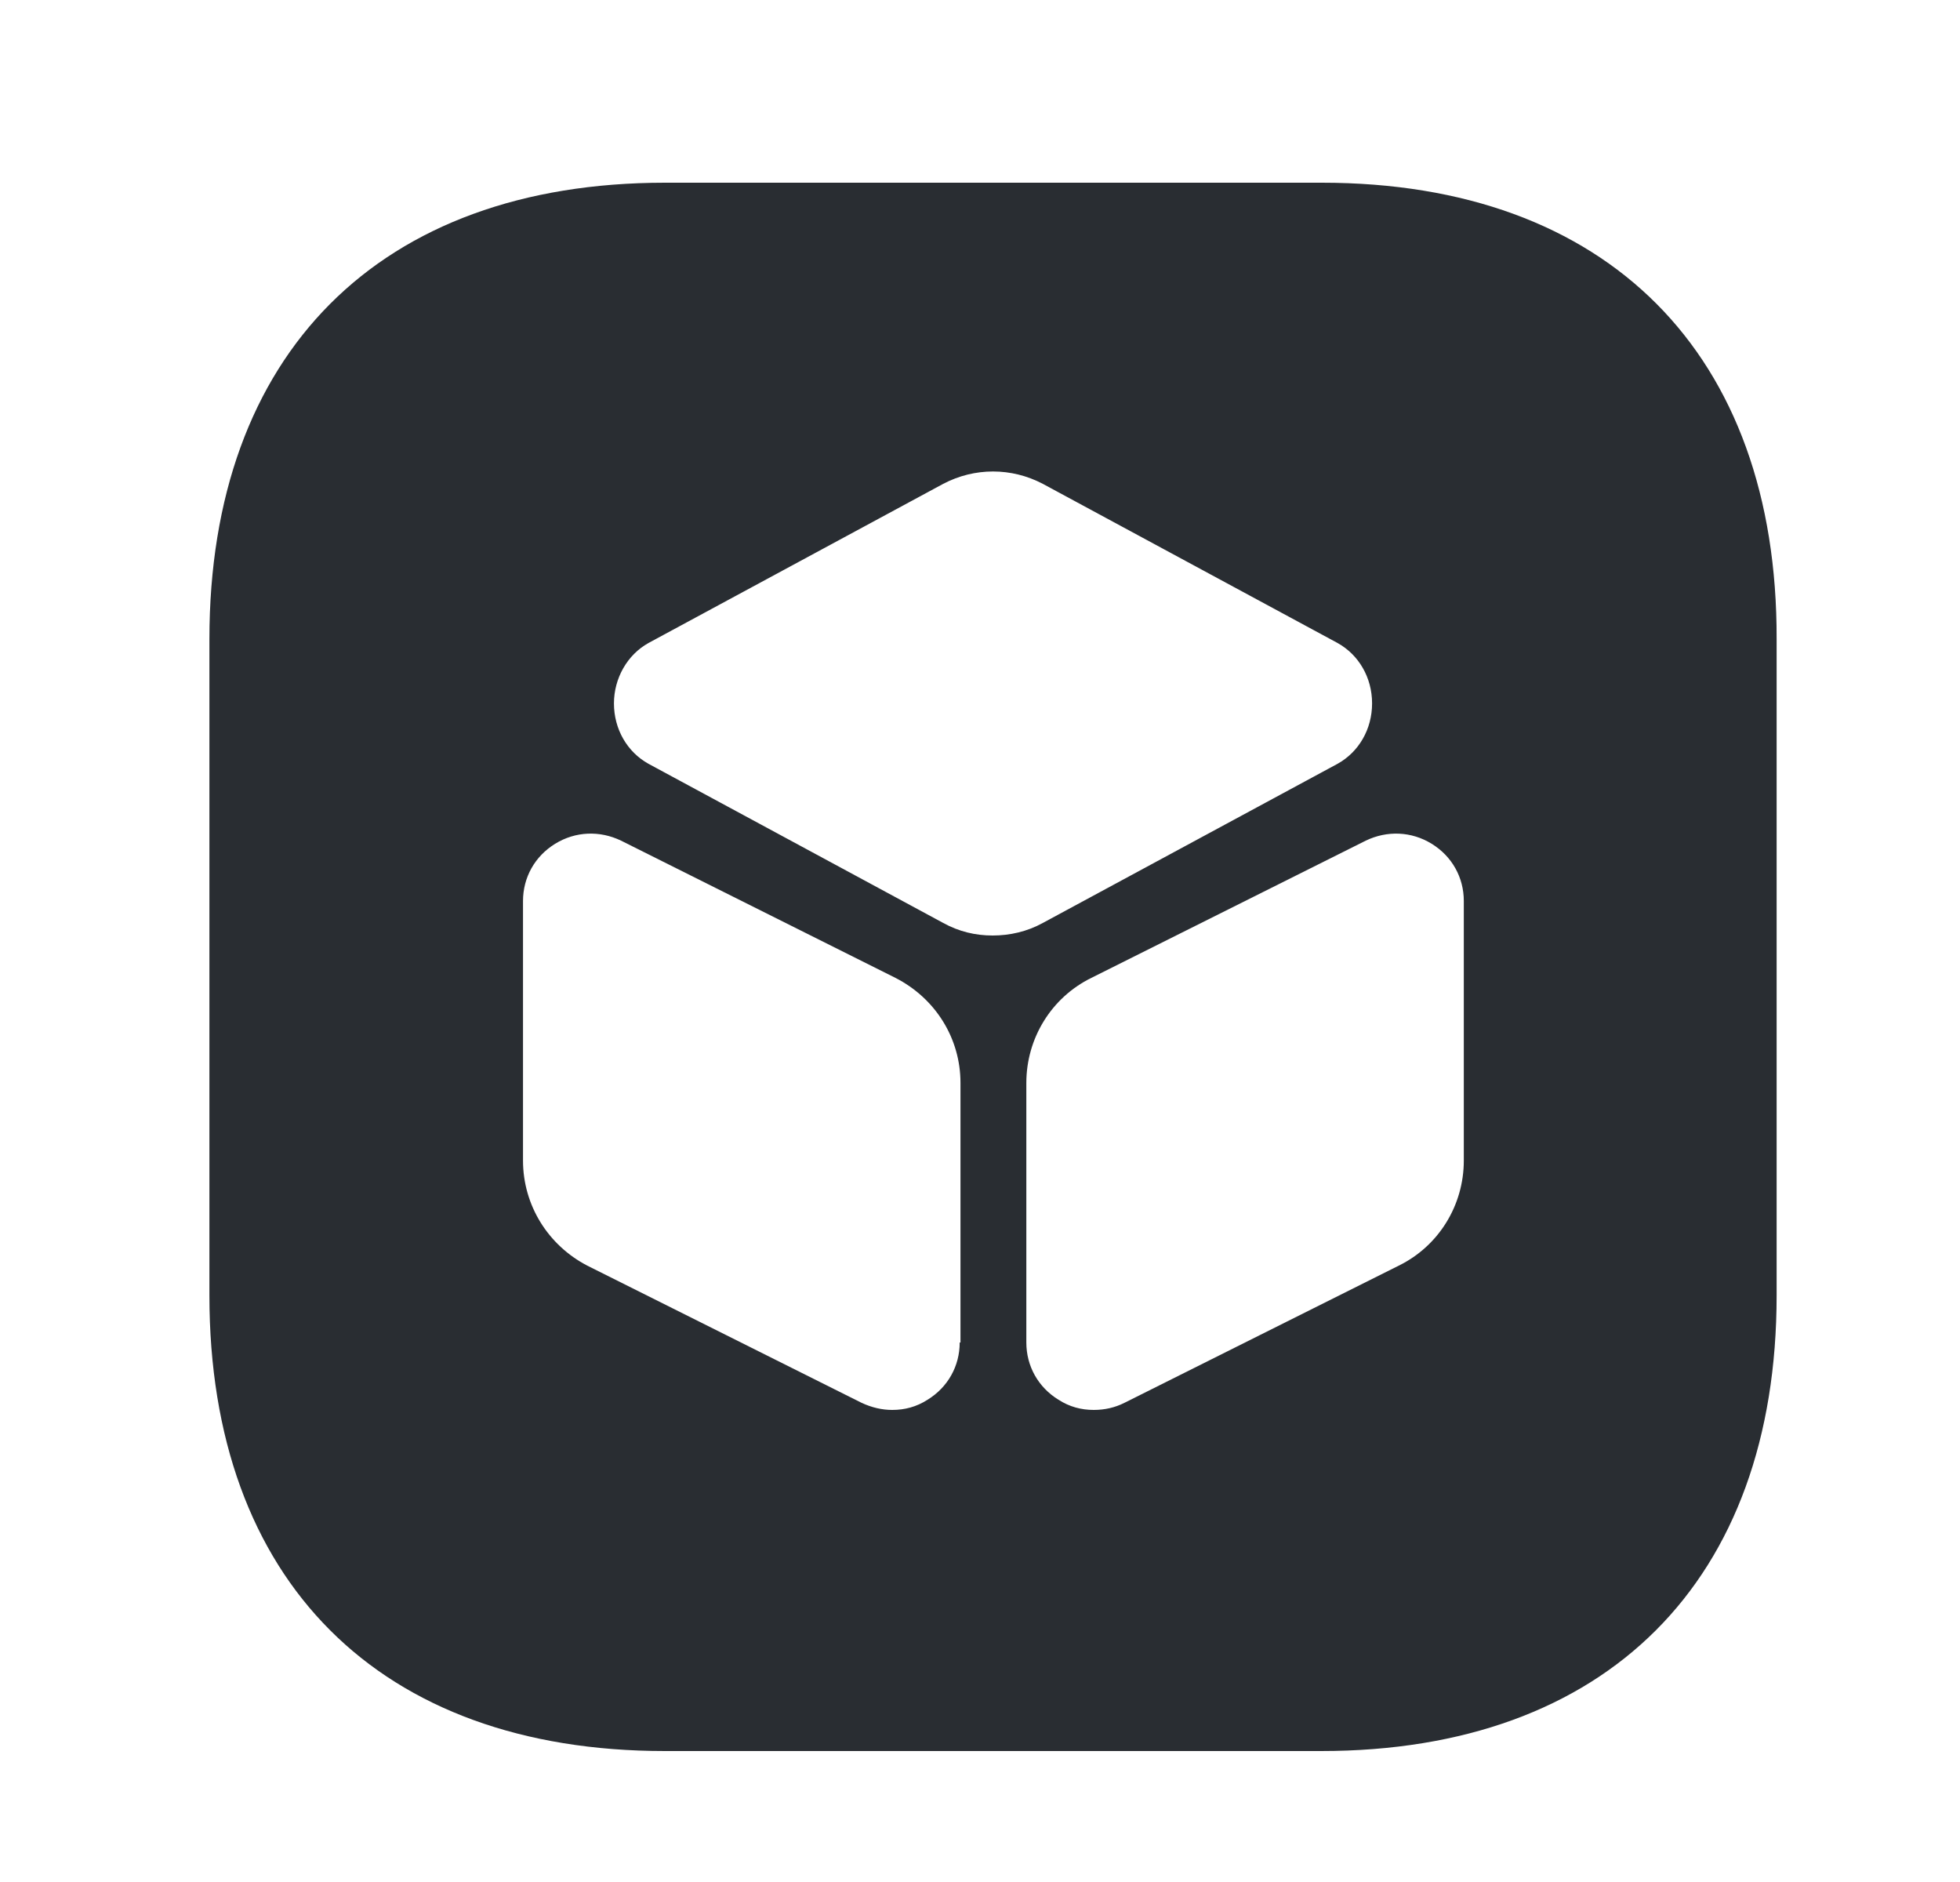 <svg width="25" height="24" viewBox="0 0 25 24" fill="none" xmlns="http://www.w3.org/2000/svg">
<path d="M16.861 2.33H8.481C4.841 2.33 2.671 4.51 2.671 8.15V16.52C2.671 20.16 4.841 22.33 8.481 22.33H16.851C20.491 22.33 22.661 20.16 22.661 16.52V8.15C22.671 4.51 20.501 2.33 16.861 2.33ZM12.241 17.12C12.241 17.42 12.091 17.69 11.831 17.85C11.691 17.94 11.541 17.98 11.381 17.98C11.251 17.98 11.121 17.95 10.991 17.89L7.491 16.14C6.991 15.88 6.671 15.37 6.671 14.8V11.49C6.671 11.19 6.821 10.92 7.081 10.76C7.341 10.6 7.651 10.59 7.921 10.72L11.421 12.47C11.931 12.73 12.251 13.24 12.251 13.81V17.12H12.241ZM12.031 11.77L8.271 9.74C8.001 9.59 7.831 9.3 7.831 8.97C7.831 8.65 8.001 8.35 8.271 8.2L12.031 6.17C12.431 5.96 12.901 5.96 13.301 6.17L17.061 8.2C17.331 8.35 17.501 8.64 17.501 8.97C17.501 9.3 17.331 9.59 17.061 9.74L13.301 11.77C13.101 11.88 12.881 11.93 12.661 11.93C12.441 11.93 12.231 11.88 12.031 11.77ZM18.671 14.8C18.671 15.37 18.351 15.89 17.841 16.14L14.341 17.89C14.221 17.95 14.091 17.98 13.951 17.98C13.791 17.98 13.641 17.94 13.501 17.85C13.241 17.69 13.091 17.42 13.091 17.12V13.81C13.091 13.24 13.411 12.72 13.921 12.47L17.421 10.72C17.691 10.59 18.001 10.6 18.261 10.76C18.521 10.92 18.671 11.19 18.671 11.49V14.8Z" fill="#292D32"/>
</svg>
